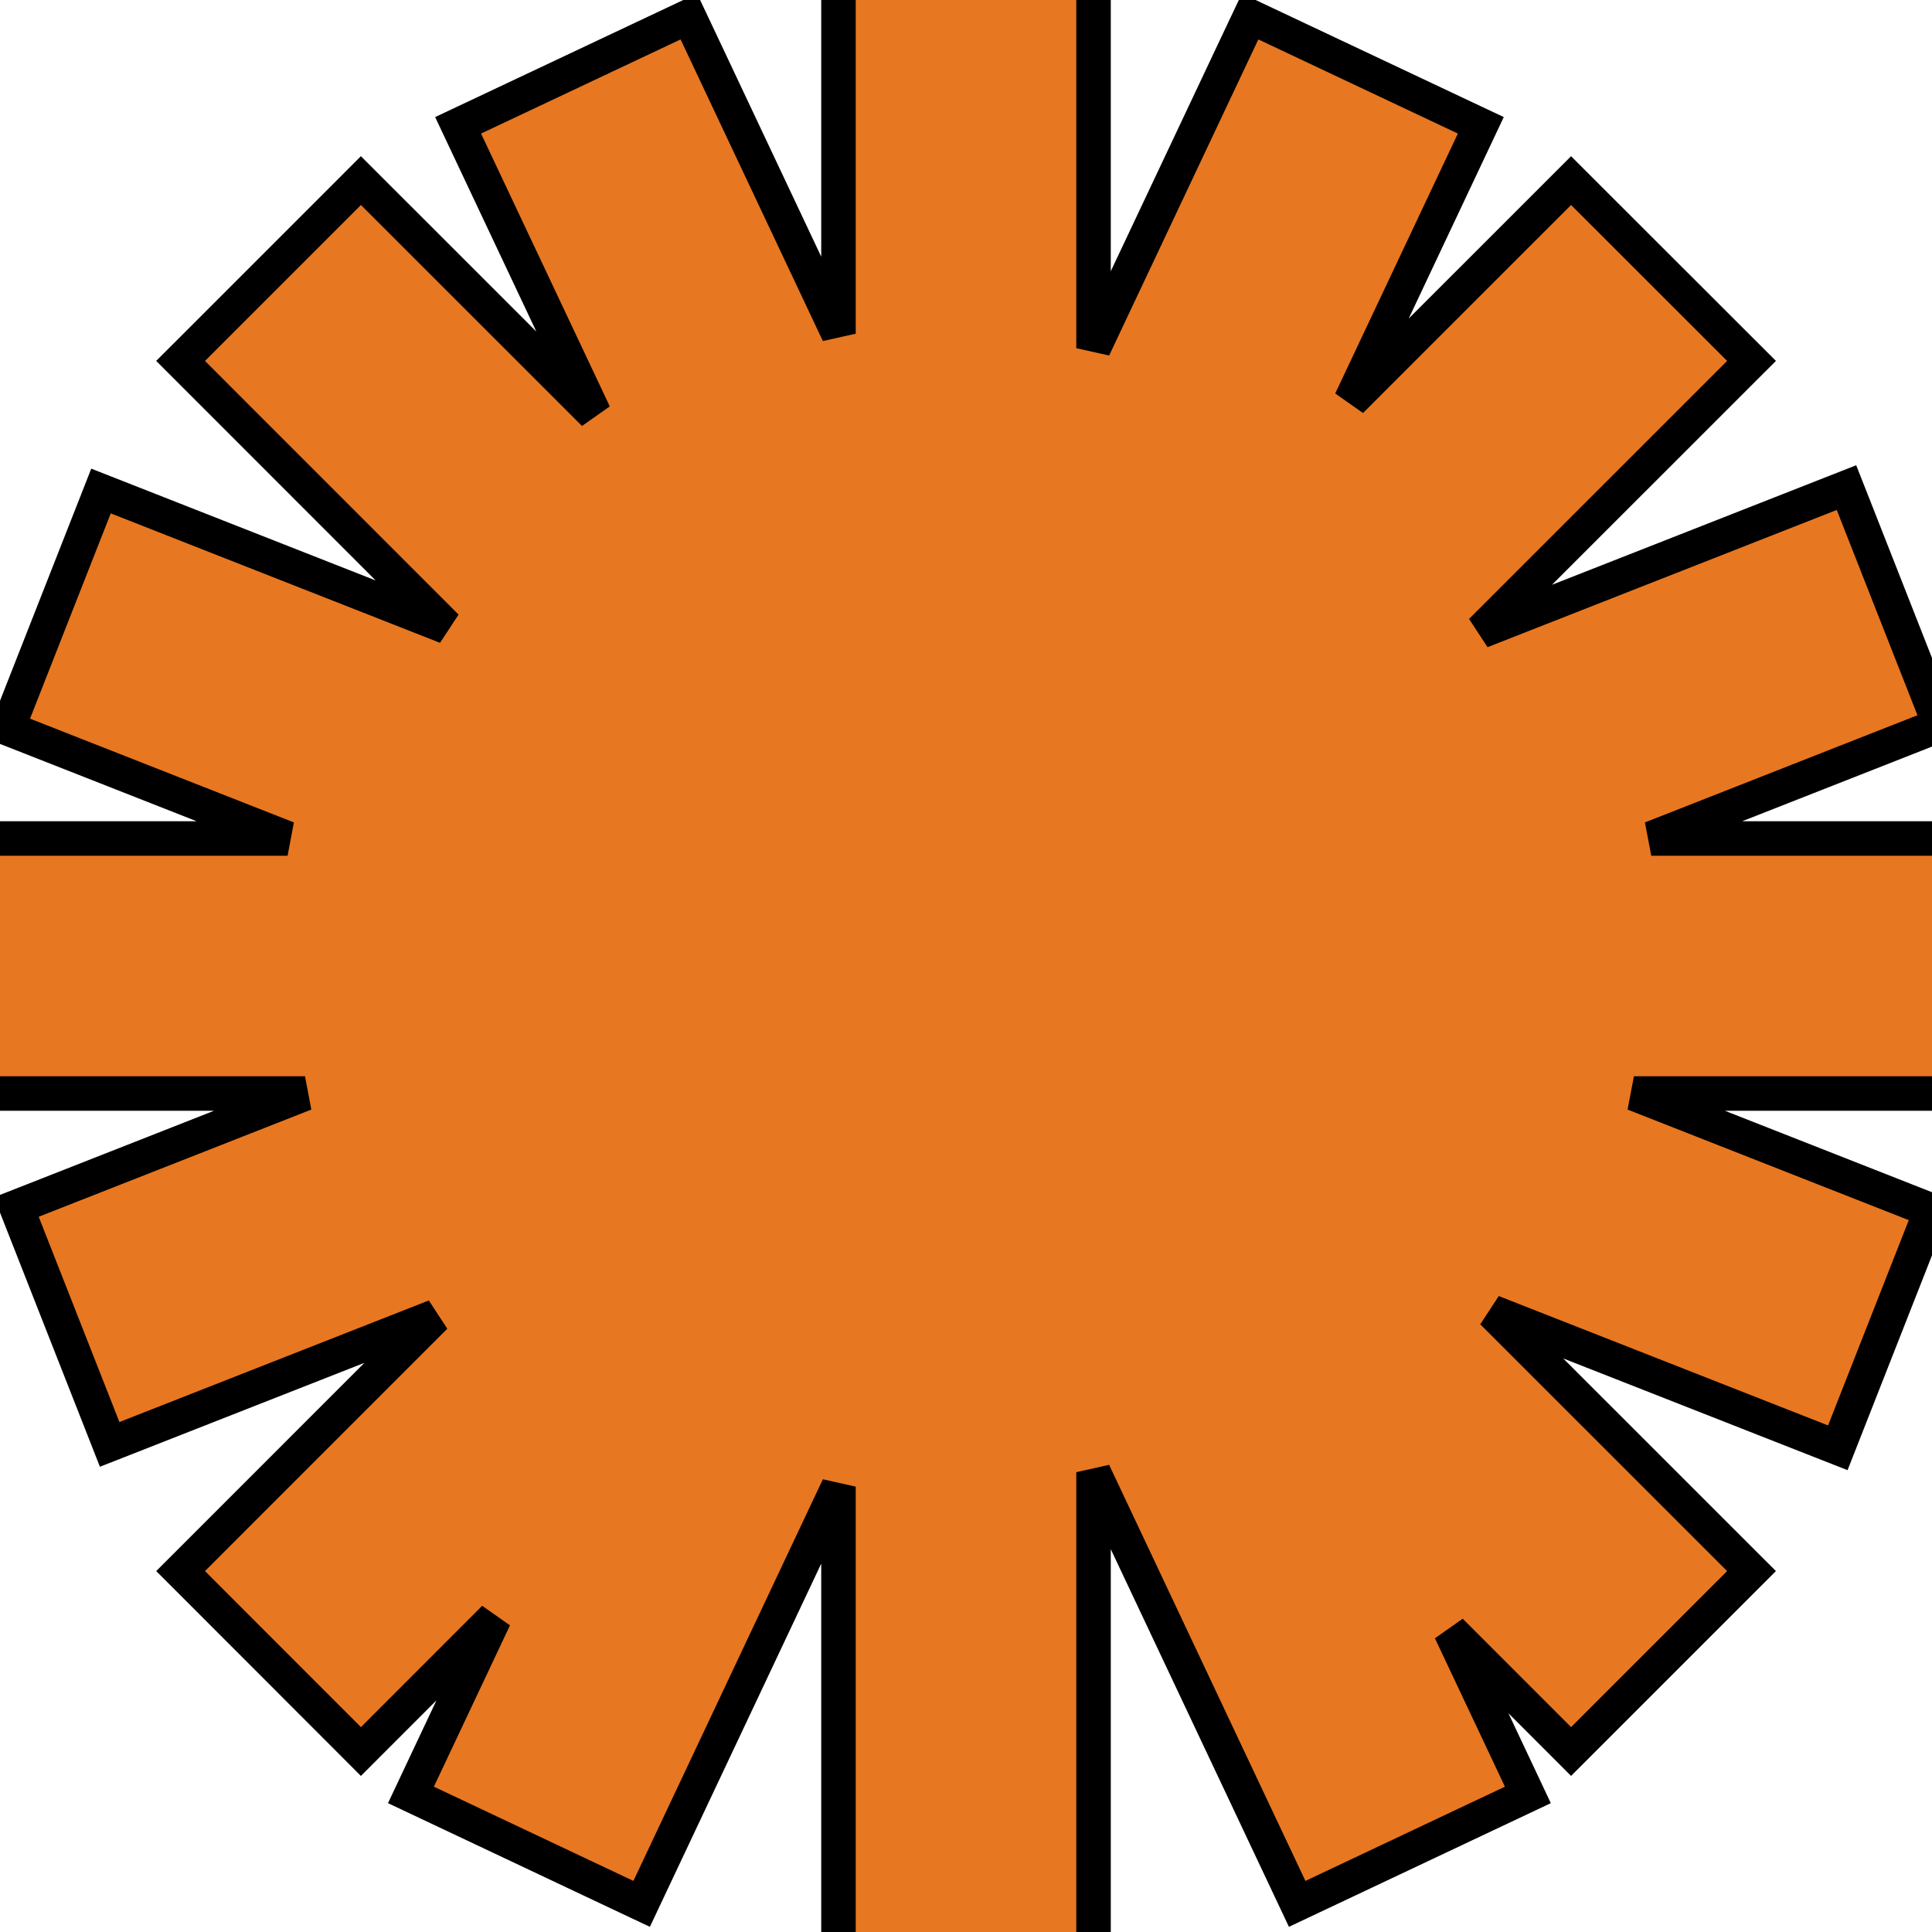 <svg width="152" height="152" viewBox="0 0 152 152" fill="none" xmlns="http://www.w3.org/2000/svg">
<g clip-path="url(#clip0_138_303)">
<path d="M86.033 -1.357V27.393L97.772 2.522L98.353 1.296L99.579 1.874L115.275 9.28L116.503 9.859L115.924 11.087L106.275 31.535L122.645 15.167L123.604 14.208L124.563 15.167L136.841 27.436L137.802 28.395L136.841 29.355L116.535 49.654L144.009 38.858L145.271 38.362L145.769 39.625L152.118 55.775L152.614 57.039L151.352 57.535L129.911 65.967H153.357V86.033H128.547L150.67 94.732L151.933 95.23L151.436 96.492L145.086 112.644L144.59 113.906L143.327 113.41L117.419 103.229L136.841 122.645L137.801 123.604L123.604 137.801L122.645 136.841L114.119 128.312L119.627 139.988L120.205 141.215L118.979 141.794L103.282 149.208L102.055 149.787L101.476 148.56L86.033 115.824V153.357H65.967V116.961L51.06 148.56L50.481 149.787L49.253 149.208L33.558 141.794L32.331 141.215L32.909 139.988L38.895 127.296L29.355 136.841L28.395 137.802L27.436 136.841L15.167 124.563L14.208 123.604L15.167 122.645L34.233 103.577L9.892 113.142L8.628 113.638L8.132 112.375L1.782 96.225L1.285 94.961L2.549 94.465L23.996 86.033H-1.357V65.967H22.626L1.866 57.803L0.604 57.307L1.1 56.044L7.45 39.893L7.946 38.63L9.209 39.126L35.117 49.312L15.167 29.355L14.207 28.395L15.167 27.436L27.436 15.167L28.395 14.207L29.355 15.167L46.748 32.553L36.62 11.087L36.041 9.859L37.269 9.28L52.965 1.874L54.192 1.295L54.772 2.522L65.967 26.253V-1.357H86.033Z" fill="#E87721" stroke="black" stroke-width="2.714"/>
</g>
<defs>
<clipPath id="clip0_138_303">
<rect width="152" height="152" fill="white"/>
</clipPath>
</defs>
</svg>
